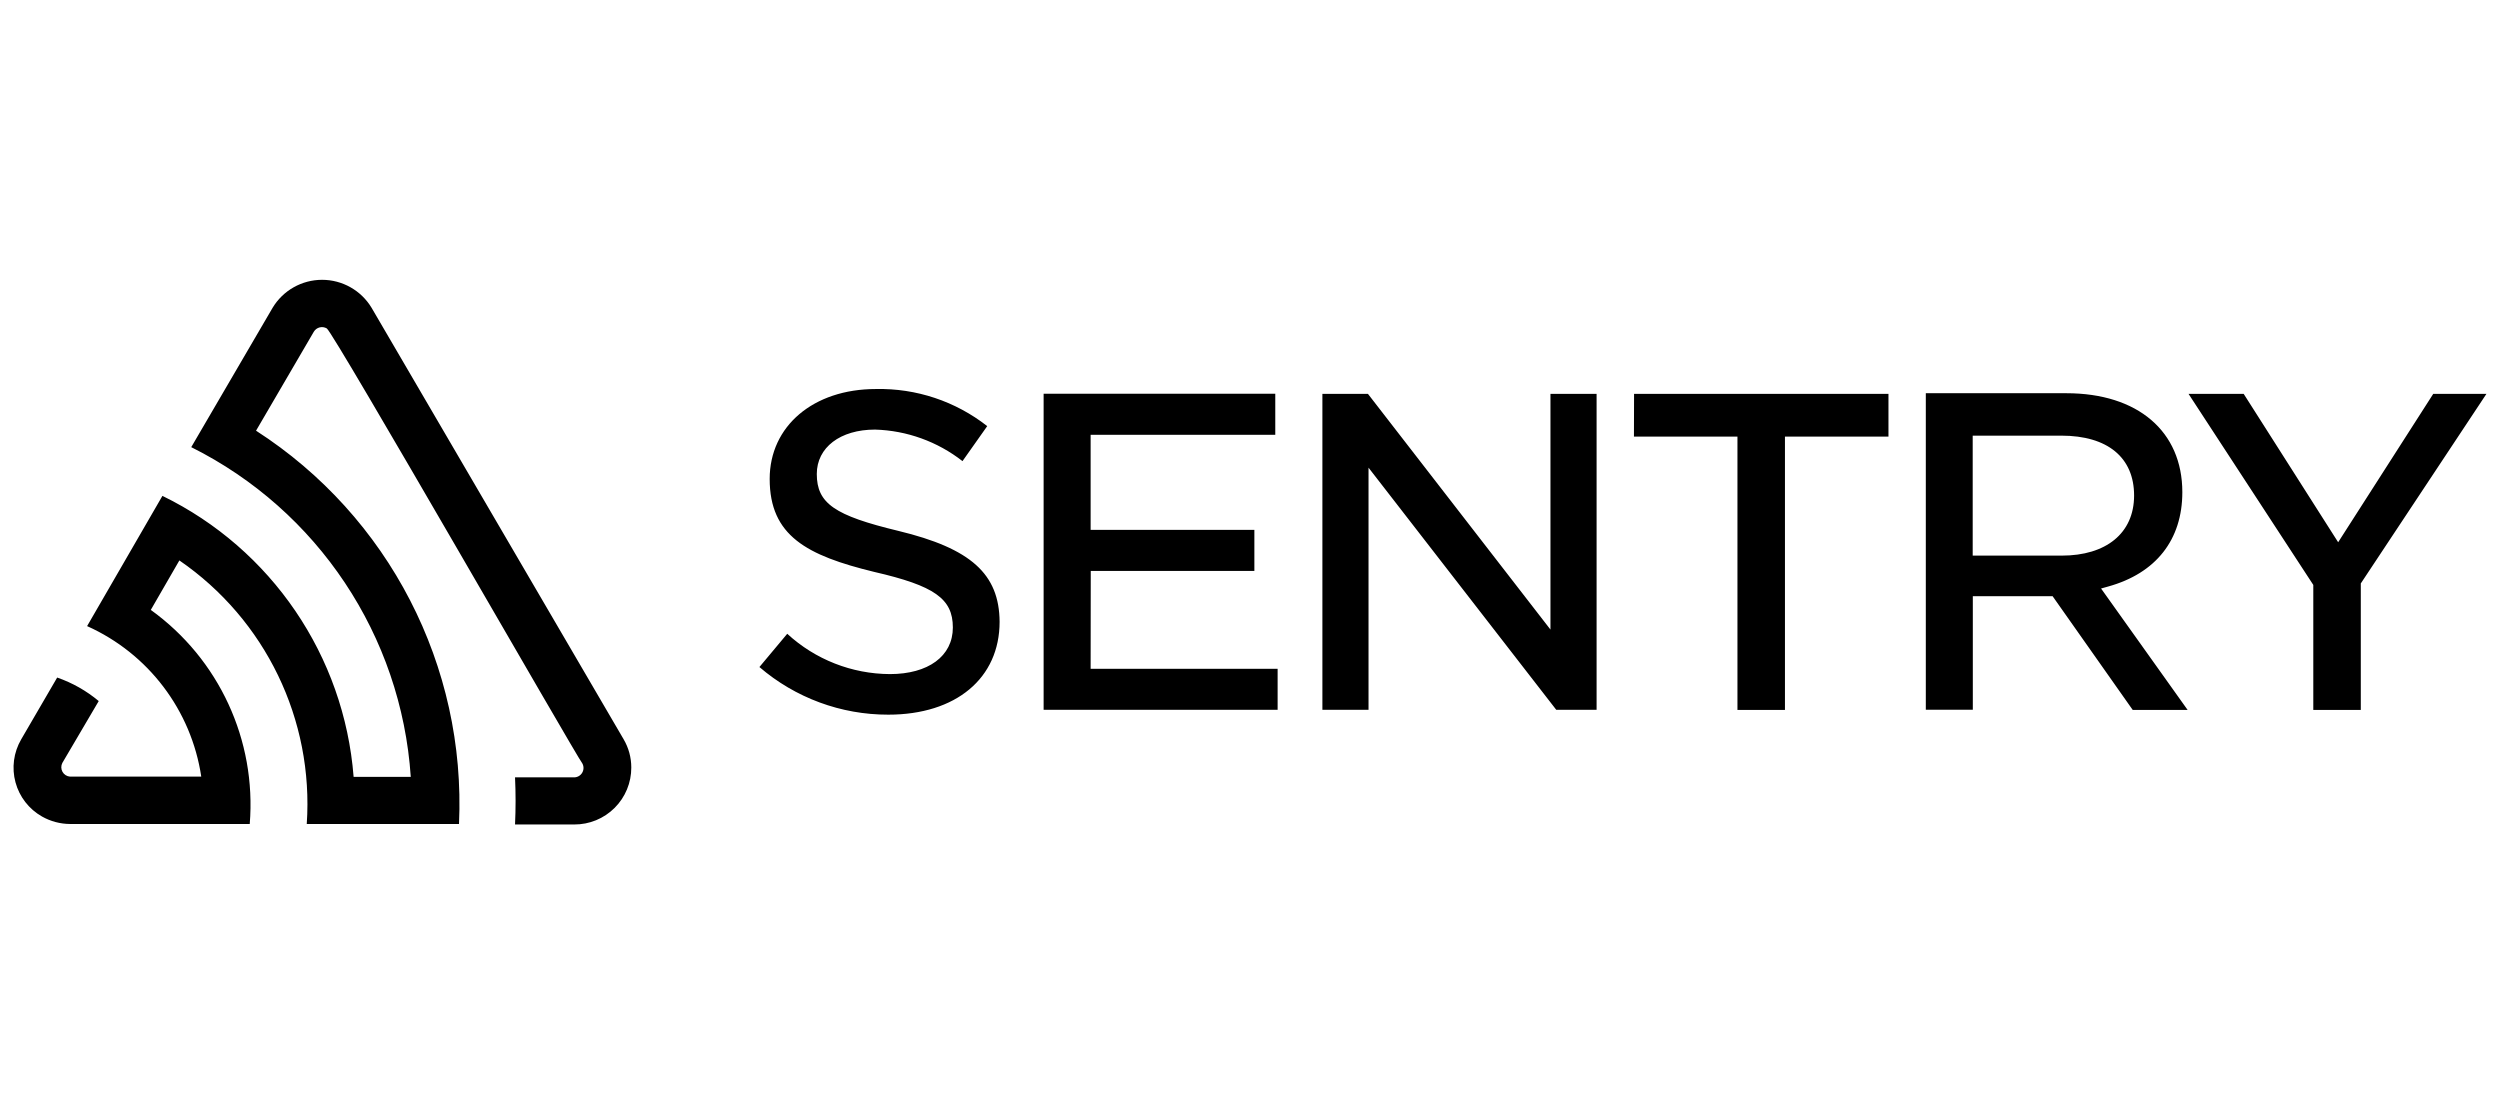 <svg width="163" height="72" viewBox="0 0 163 72" fill="none" xmlns="http://www.w3.org/2000/svg">
<path d="M24.226 20.066C23.544 18.935 22.32 18.244 21 18.244C19.68 18.244 18.456 18.935 17.775 20.066L12.469 29.154C20.717 33.272 26.164 41.453 26.782 50.652H23.056C22.44 42.767 17.698 35.798 10.59 32.331L5.679 40.822C9.67 42.612 12.475 46.31 13.122 50.636H4.566C4.36 50.621 4.175 50.504 4.074 50.323C3.974 50.143 3.971 49.924 4.066 49.74L6.437 45.709C5.634 45.038 4.716 44.519 3.728 44.176L1.381 48.208C0.888 49.055 0.754 50.064 1.01 51.009C1.266 51.955 1.891 52.758 2.744 53.24C3.3 53.554 3.928 53.72 4.566 53.724H16.283C16.726 48.263 14.278 42.968 9.832 39.766L11.695 36.54C17.308 40.396 20.466 46.93 20 53.724H29.927C30.397 43.43 25.357 33.662 16.694 28.081L20.46 21.63C20.635 21.338 21.012 21.24 21.307 21.413C21.734 21.646 37.668 49.45 37.967 49.773C38.074 49.965 38.07 50.199 37.956 50.387C37.843 50.575 37.638 50.689 37.418 50.684H33.58C33.628 51.711 33.628 52.735 33.58 53.756H37.434C38.423 53.763 39.373 53.373 40.073 52.675C40.773 51.977 41.164 51.028 41.16 50.039C41.16 49.392 40.988 48.758 40.66 48.2L24.226 20.066ZM101.09 41.048L89.188 25.678H86.22V46.281H89.228V30.492L101.469 46.281H104.098V25.678H101.09V41.048ZM71.117 37.225H81.785V34.548H71.109V28.347H83.148V25.67H68.044V46.281H83.301V43.604H71.109L71.117 37.225ZM58.569 34.613C54.417 33.613 53.255 32.823 53.255 30.904C53.255 29.178 54.779 28.009 57.053 28.009C59.124 28.069 61.122 28.79 62.755 30.065L64.367 27.783C62.3 26.162 59.736 25.308 57.11 25.364C53.03 25.364 50.183 27.783 50.183 31.226C50.183 34.935 52.602 36.218 57.005 37.29C60.924 38.193 62.126 39.032 62.126 40.911C62.126 42.79 60.513 43.951 58.021 43.951C55.54 43.939 53.154 43.002 51.328 41.322L49.514 43.491C51.852 45.5 54.834 46.602 57.916 46.596C62.335 46.596 65.174 44.217 65.174 40.54C65.15 37.427 63.311 35.758 58.569 34.613ZM158.649 25.678L152.448 35.355L146.287 25.678H142.691L150.827 38.137V46.289H153.924V38.04L162.117 25.678H158.649ZM106.533 28.468H113.282V46.289H116.379V28.468H123.128V25.678H106.541L106.533 28.468ZM137.449 38.242C140.562 37.379 142.288 35.202 142.288 32.089C142.288 28.13 139.393 25.638 134.724 25.638H125.563V46.273H128.628V38.871H133.829L139.054 46.289H142.634L136.99 38.371L137.449 38.242ZM128.62 36.226V28.404H134.401C137.417 28.404 139.143 29.831 139.143 32.307C139.143 34.782 137.296 36.226 134.434 36.226H128.62Z" fill="black"/>
</svg>

